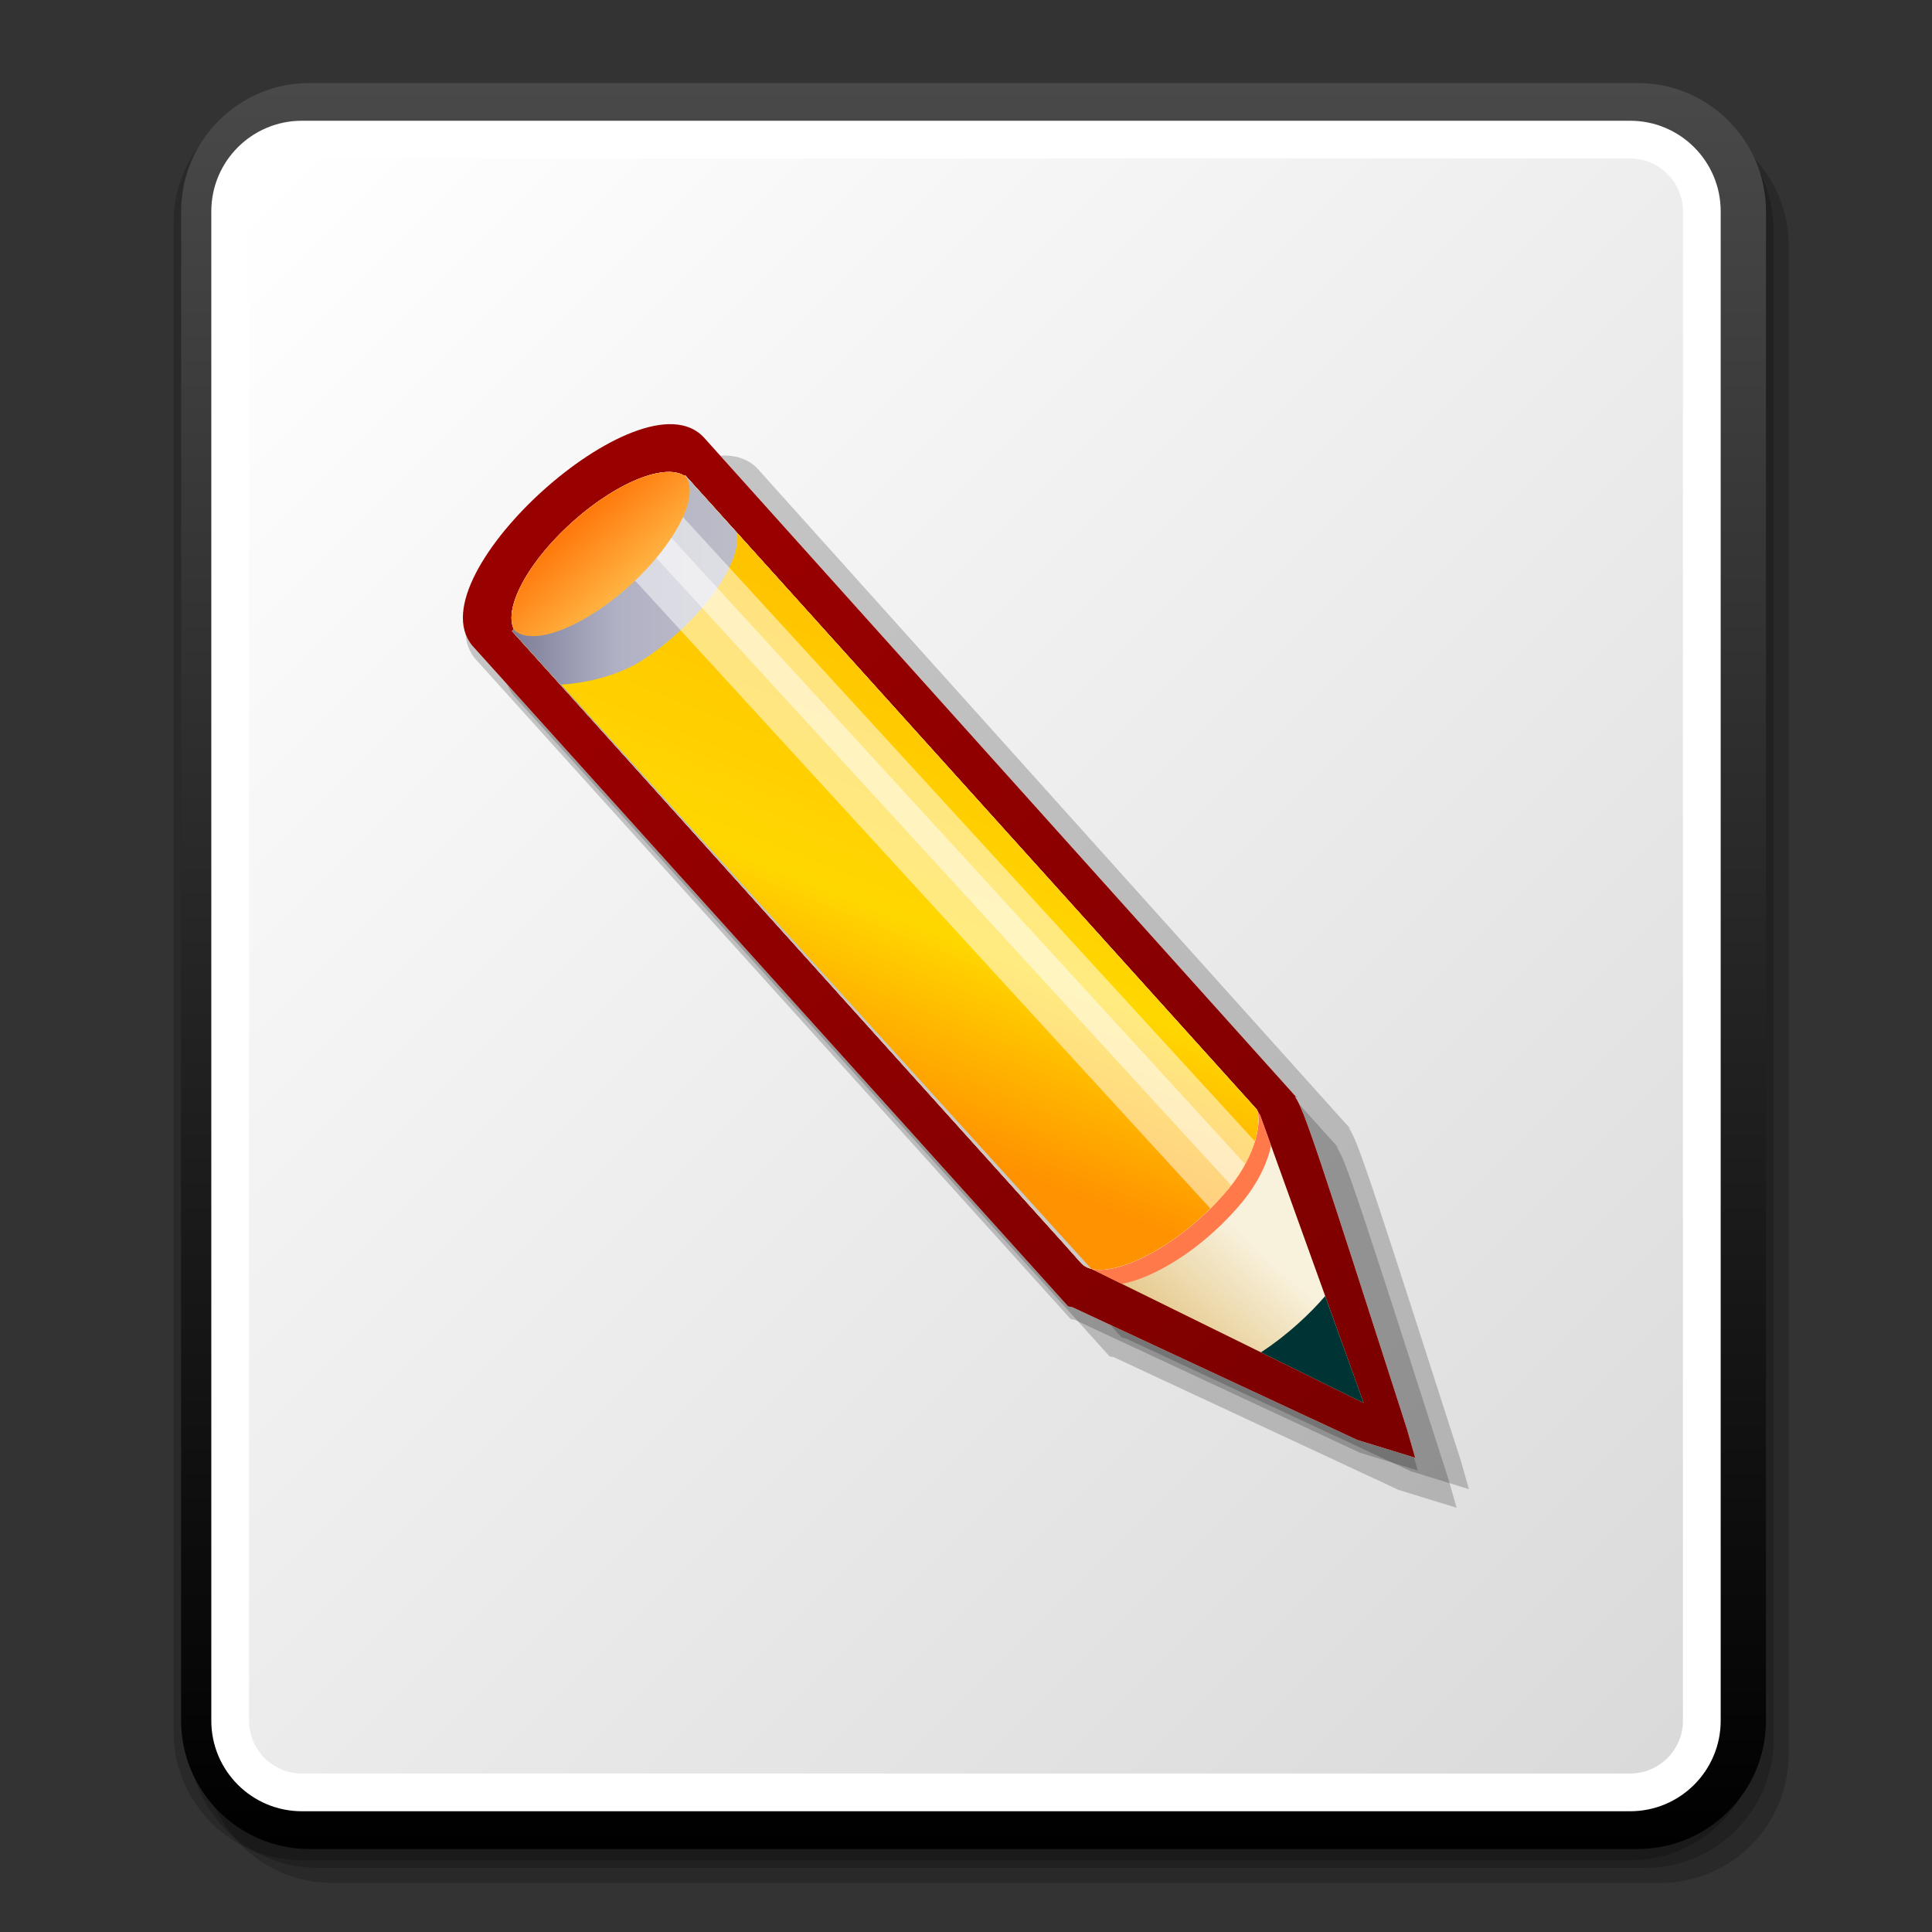 <?xml version="1.0" encoding="UTF-8" standalone="no"?>
<!DOCTYPE svg PUBLIC "-//W3C//DTD SVG 20010904//EN" "http://www.w3.org/TR/2001/REC-SVG-20010904/DTD/svg10.dtd">
<svg xmlns="http://www.w3.org/2000/svg" xmlns:xlink="http://www.w3.org/1999/xlink" xmlns:xml="http://www.w3.org/XML/1998/namespace" xml:space="preserve" width="64" height="64" overflow="visible" viewBox="0 0 256 256">
  <rect x="0" y="0" width="256" height="256" fill="#333333" stroke="none"/>
  <defs>
    <path id="f" fill="#FFF" d="M68.083 83.41c1.732 1.772 5.994.776 10.643-2.194 1.541-.982 3.132-2.193 4.677-3.586 1.476-1.325 2.759-2.701 3.872-4.063 3.578-4.388 5.091-8.642 3.477-10.584l.023-.024 75.817 84.119c.635 2.262-.588 6.498-3.754 10.357-1.082 1.318-2.34 2.656-3.77 3.934-1.588 1.434-3.219 2.676-4.807 3.676-4.74 3.006-9.303 4.199-11.016 2.301-.393-.439-2.098-2.336-2.145-2.406L67.845 83.626l.238-.216z"/>
  </defs>
  <path d="M44 15.5c-9.374 0-17 7.626-17 17v200c0 9.374 7.626 17 17 17h176c9.375 0 17-7.626 17-17v-200c0-9.374-7.625-17-17-17H44z" opacity=".2"/>
  <path d="M42 13.5c-9.374 0-17 7.626-17 17v200c0 9.374 7.626 17 17 17h176c9.375 0 17-7.626 17-17v-200c0-9.374-7.625-17-17-17H42z" opacity=".2"/>
  <path d="M40 12.5c-9.374 0-17 7.626-17 17v200c0 9.374 7.626 17 17 17h176c9.375 0 17-7.626 17-17v-200c0-9.374-7.625-17-17-17H40z" opacity=".2"/>
  <linearGradient id="a" x1="129" x2="129" y1="11" y2="245" gradientUnits="userSpaceOnUse">
    <stop offset="0" stop-color="#494949"/>
    <stop offset="1"/>
  </linearGradient>
  <path fill="url(#a)" d="M41 11c-9.374 0-17 7.626-17 17v200c0 9.374 7.626 17 17 17h176c9.375 0 17-7.626 17-17V28c0-9.374-7.625-17-17-17H41z"/>
  <path fill="#FFF" d="M28 228c0 6.627 5.373 12 12 12h176c6.627 0 12-5.373 12-12V28c0-6.627-5.373-12-12-12H40c-6.627 0-12 5.373-12 12v200z"/>
  <linearGradient id="b" x1="29.053" x2="226.947" y1="29.053" y2="226.947" gradientUnits="userSpaceOnUse">
    <stop offset="0" stop-color="#fff"/>
    <stop offset="1" stop-color="#dadada"/>
  </linearGradient>
  <path fill="url(#b)" d="M40 21c-3.86 0-7 3.14-7 7v200c0 3.859 3.14 7 7 7h176c3.859 0 7-3.141 7-7V28c0-3.86-3.141-7-7-7H40z"/>
  <path d="M191.924 195.984c-11.613-36.127-13.717-42.67-14.859-44.064.119.076.289.178.289.178l-78.55-87.455c-4.195-4.65-14.005.356-21.355 6.976-7.283 6.542-13.32 15.773-9.37 20.564l78.944 87.543.533.094 37.768 17.602 7.688 2.365-1.088-3.803z" opacity=".2"/>
  <path d="M193.557 193.516c-11.611-36.125-13.713-42.67-14.855-44.064.117.072.287.178.287.178l-78.545-87.455c-4.199-4.651-14.015.355-21.361 6.975-7.281 6.545-13.32 15.773-9.368 20.566l78.945 87.539.533.1 37.77 17.598 7.682 2.367-1.088-3.804z" opacity=".2"/>
  <path d="M186.773 191.049c-11.613-36.127-13.713-42.672-14.863-44.068.121.074.295.18.295.18L93.653 59.704c-4.192-4.65-14.009.359-21.354 6.978-7.283 6.542-13.321 15.771-9.369 20.565l78.942 87.541.535.096 37.768 17.598 7.686 2.367-1.088-3.8z" opacity=".2"/>
  <path fill="#FFF" d="M186.43 189.355c-11.613-36.125-13.713-42.666-14.863-44.061.123.072.293.18.293.18L93.314 58.016c-4.199-4.651-14.015.357-21.359 6.977-7.283 6.543-13.322 15.774-9.37 20.566l78.941 87.541.535.098 37.771 17.598 7.686 2.363-1.088-3.804z"/>
  <linearGradient id="c" x1="-481.701" x2="-360.246" y1="-94.419" y2="-164.221" gradientTransform="rotate(78.516 -305.059 342.874)" gradientUnits="userSpaceOnUse">
    <stop offset="0" stop-color="#900"/>
    <stop offset="1" stop-color="#7c0000"/>
  </linearGradient>
  <path fill="url(#c)" d="M186.43 189.355c-11.613-36.125-13.713-42.666-14.863-44.061.123.072.293.18.293.18L93.314 58.016c-4.199-4.651-14.015.357-21.359 6.977-7.283 6.543-13.322 15.774-9.37 20.566l78.941 87.541.535.098 37.771 17.598 7.686 2.363-1.088-3.804z"/>
  <linearGradient id="d" x1="-1375.984" x2="-1355.045" y1="685.381" y2="706.322" gradientTransform="matrix(-.999 .043 .043 .999 -1277.006 -496.517)" gradientUnits="userSpaceOnUse">
    <stop offset="0" stop-color="#f8f1dc"/>
    <stop offset="1" stop-color="#d6a84a"/>
  </linearGradient>
  <path fill="url(#d)" d="m166.969 147.762 13.723 38.129-36.371-17.902.168-.152c-.25-.08-.496-.178-.701-.316l-.125.121-75.303-83.57.123-.104c-2.246-2.49 1.032-9.094 7.308-14.752 6.28-5.652 13.18-8.219 15.425-5.733l75.292 83.565.461.714z"/>
  <linearGradient id="e" x1="65.095" x2="137.602" y1="-.795" y2="160.182" gradientUnits="userSpaceOnUse">
    <stop offset="0" stop-color="#ffa700"/>
    <stop offset=".775" stop-color="gold"/>
    <stop offset="1" stop-color="#ff794b"/>
  </linearGradient>
  <path fill="url(#e)" d="M148.652 170.121c2.076-.369 4.635-1.479 7.252-3.139 1.617-1.018 3.279-2.283 4.898-3.744 1.455-1.303 2.736-2.666 3.84-4.01 2.076-2.531 3.322-5.213 3.781-7.424l-1.455-4.043-.463-.715-74.798-83.018c.608 2.24-.962 5.938-4.063 9.74-1.134 1.389-2.441 2.789-3.945 4.141-1.574 1.419-3.195 2.652-4.767 3.654-4.493 2.871-8.628 3.928-10.548 2.486l-.025.021 75.303 83.57.125-.121c.205.139.451.236.701.316l-.168.152 4.332 2.134z"/>
  <use xlink:href="#f"/>
  <path fill="#FFF" d="M75.79 69.215c6.28-5.652 13.18-8.219 15.425-5.733l16.961 18.828 1.152 26.49-17.973.784-22.996-25.513.123-.104c-2.246-2.49 1.032-9.093 7.308-14.752z"/>
  <use xlink:href="#f"/>
  <linearGradient id="g" x1="-1336.45" x2="-1325.322" y1="635.795" y2="622.533" gradientTransform="matrix(-.999 .043 .043 .999 -1277.006 -496.517)" gradientUnits="userSpaceOnUse">
    <stop offset="0" stop-color="#ffc957"/>
    <stop offset="1" stop-color="#ff6d00"/>
  </linearGradient>
  <path fill="url(#g)" d="M75.79 69.215c6.28-5.652 13.18-8.219 15.425-5.733l16.961 18.828 1.152 26.49-17.973.784-22.996-25.513.123-.104c-2.246-2.49 1.032-9.093 7.308-14.752z"/>
  <linearGradient id="h" x1="-1401.459" x2="-1354.685" y1="595.631" y2="699.476" gradientTransform="matrix(-.999 .043 .043 .999 -1277.006 -496.517)" gradientUnits="userSpaceOnUse">
    <stop offset="0" stop-color="#ffa700"/>
    <stop offset=".775" stop-color="gold"/>
    <stop offset="1" stop-color="#ff9200"/>
  </linearGradient>
  <path fill="url(#h)" d="M68.083 83.41c1.732 1.772 5.994.776 10.643-2.194 1.541-.982 3.132-2.193 4.677-3.586 1.476-1.325 2.759-2.701 3.872-4.063 3.578-4.388 5.091-8.642 3.477-10.584l.023-.024 75.817 84.119c.635 2.262-.588 6.498-3.754 10.357-1.082 1.318-2.34 2.656-3.77 3.934-1.588 1.434-3.219 2.676-4.807 3.676-4.74 3.006-9.303 4.199-11.016 2.301-.393-.439-2.098-2.336-2.145-2.406L67.845 83.626l.238-.216z"/>
  <linearGradient id="i" x1="67.845" x2="144.59" y1="115.536" y2="115.536" gradientUnits="userSpaceOnUse">
    <stop offset="0" stop-color="#7d7d99"/>
    <stop offset=".18" stop-color="#b1b1c5"/>
    <stop offset=".373" stop-color="#bcbcc8"/>
    <stop offset=".682" stop-color="#c8c8cb"/>
    <stop offset="1" stop-color="#ccc"/>
  </linearGradient>
  <path fill="url(#i)" d="M74.357 90.713s6.036-.212 10.685-3.182c1.542-.983 3.132-2.193 4.677-3.586 1.477-1.326 2.76-2.701 3.873-4.064 2.928-3.589 4.469-7.088 4.049-9.307l-6.865-7.617-.023.024c1.614 1.942.102 6.196-3.477 10.584-1.113 1.362-2.396 2.738-3.872 4.063-1.545 1.393-3.136 2.604-4.677 3.586-4.648 2.971-8.91 3.967-10.643 2.194l-.238.217 73.256 81.311c.047.07 1.752 1.967 2.145 2.406.342.377.799.627 1.344.771l-70.234-77.4z"/>
  <path fill="#033" d="M172.035 175.354c-1.635 1.477-3.307 2.764-4.949 3.84l13.605 6.697-5.096-14.156c-1.058 1.218-2.243 2.441-3.56 3.619z"/>
  <path fill="#FFF" d="M163.121 157.053 86.968 73.93c.1-.12.213-.242.307-.364 1.428-1.752 2.52-3.49 3.225-5.058l75.768 82.707c-.553 1.824-1.6 3.867-3.147 5.838z" opacity=".5"/>
  <path fill="#FFF" d="M87.275 73.566c.634-.774 1.189-1.548 1.694-2.3l76.015 82.974c-.578 1.063-1.283 2.146-2.146 3.193-.744.896-1.566 1.805-2.465 2.697L84.152 76.932c1.164-1.108 2.209-2.24 3.123-3.366z" opacity=".5"/>
  <path fill="none" d="M0 0h256v256H0z"/>
</svg>